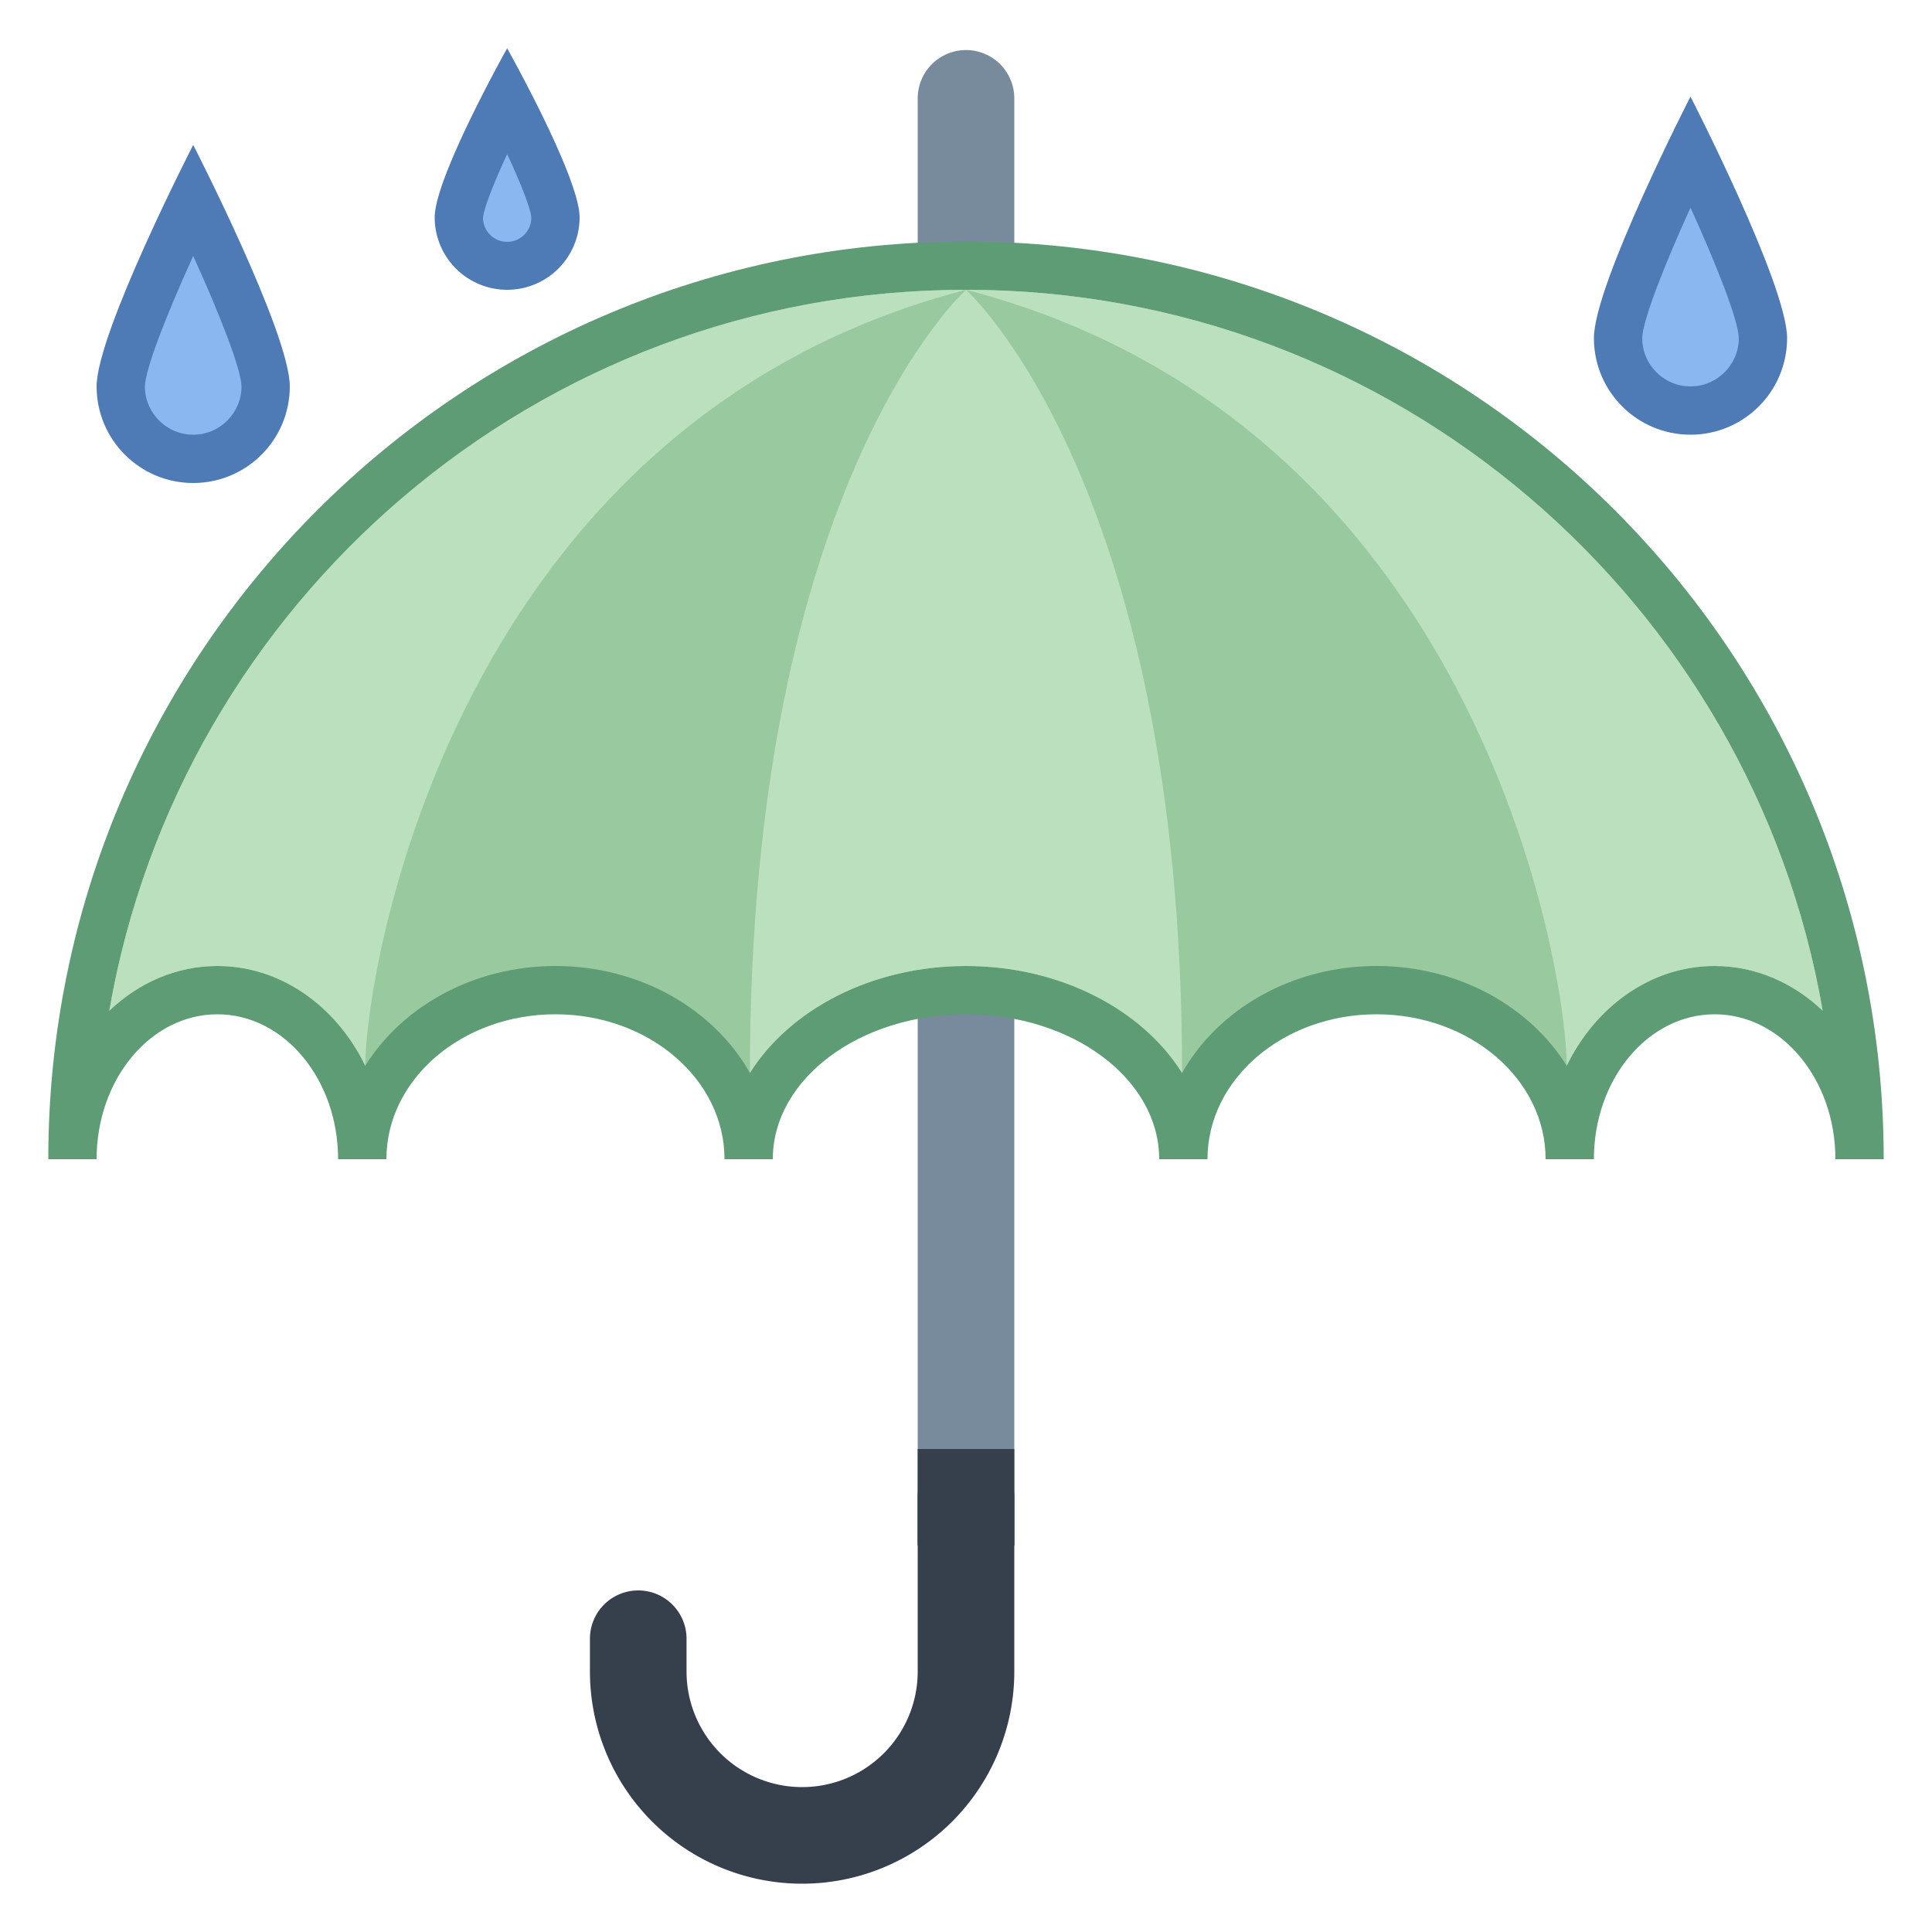 <svg viewBox="0 0 40 40" xmlns="http://www.w3.org/2000/svg"><path fill="none" stroke="#788b9c" stroke-width="2" stroke-linecap="round" stroke-miterlimit="10" d="M20 2.036v29.857"></path><path d="M20 31v3.607A3.393 3.393 0 0116.607 38h0a3.393 3.393 0 01-3.393-3.393v-.679" fill="none" stroke="#36404d" stroke-width="2" stroke-linecap="round" stroke-linejoin="round" stroke-miterlimit="10"></path><path d="M35 8.5c-.827 0-1.5-.673-1.5-1.5 0-.586.798-2.425 1.5-3.877.702 1.452 1.5 3.291 1.5 3.877 0 .827-.673 1.5-1.5 1.5z" fill="#8bb7f0"></path><path d="M35 4.299c.558 1.227.993 2.344 1 2.701 0 .551-.449 1-1 1s-1-.449-1-.999c.007-.357.442-1.475 1-2.702M35 2s-2 3.895-2 5 .895 2 2 2 2-.895 2-2-2-5-2-5z" fill="#4e7ab5"></path><path d="M4 9.5c-.827 0-1.5-.673-1.5-1.5 0-.586.798-2.425 1.5-3.877C4.702 5.575 5.5 7.414 5.5 8c0 .827-.673 1.5-1.5 1.5z" fill="#8bb7f0"></path><path d="M4 5.299C4.558 6.526 4.993 7.643 5 8c0 .551-.449 1-1 1s-1-.449-1-.999c.007-.357.442-1.475 1-2.702M4 3S2 6.895 2 8s.895 2 2 2 2-.895 2-2-2-5-2-5z" fill="#4e7ab5"></path><path d="M10.5 5.5c-.551 0-1-.449-1-1 0-.34.464-1.405 1-2.444.536 1.039 1 2.104 1 2.444 0 .551-.449 1-1 1z" fill="#8bb7f0"></path><path d="M10.5 3.19c.288.619.484 1.121.5 1.31a.5.5 0 01-1 .014c.016-.196.212-.702.5-1.324m0-2.19S9 3.672 9 4.5a1.5 1.5 0 003 0c0-.828-1.5-3.5-1.5-3.5z" fill="#4e7ab5"></path><path d="M38.469 23.5c-.208-1.694-1.46-3-2.969-3s-2.761 1.306-2.969 3h-.071c-.278-1.694-1.948-3-3.959-3s-3.681 1.306-3.959 3h-.086c-.313-1.694-2.191-3-4.454-3s-4.141 1.306-4.454 3h-.086c-.278-1.694-1.948-3-3.959-3s-3.681 1.306-3.959 3h-.075c-.208-1.694-1.46-3-2.969-3s-2.761 1.306-2.969 3h-.024c.266-9.97 8.46-18 18.493-18s18.227 8.03 18.493 18h-.024z" fill="#99c99e"></path><path d="M20 6c8.878 0 16.275 6.46 17.737 14.926C37.13 20.348 36.35 20 35.5 20c-1.316 0-2.465.835-3.063 2.065C31.669 20.835 30.192 20 28.5 20c-1.76 0-3.287.903-4.026 2.214C23.652 20.903 21.955 20 20 20s-3.652.903-4.474 2.214C14.787 20.903 13.26 20 11.5 20c-1.692 0-3.169.835-3.938 2.065C6.965 20.835 5.816 20 4.5 20c-.85 0-1.63.348-2.237.926C3.725 12.46 11.122 6 20 6m0-1C9.507 5 1 13.507 1 24h1c0-1.657 1.119-3 2.5-3S7 22.343 7 24h1c0-1.657 1.567-3 3.5-3s3.5 1.343 3.5 3h1c0-1.657 1.791-3 4-3s4 1.343 4 3h1c0-1.657 1.567-3 3.5-3s3.5 1.343 3.5 3h1c0-1.657 1.119-3 2.5-3s2.5 1.343 2.5 3h1c0-10.493-8.507-19-19-19z" fill="#5e9c76"></path><path d="M24.474 22.214C23.652 20.903 21.955 20 20 20s-3.652.903-4.474 2.214C15.526 10.003 20 6 20 6s4.474 4.003 4.474 16.214z" fill="#bae0bd"></path><path d="M35.5 20c-1.316 0-2.465.835-3.063 2.065C32.437 20.104 30.609 8.756 20 6c8.878 0 16.275 6.46 17.737 14.926C37.13 20.348 36.35 20 35.5 20zM2.263 20.926C3.725 12.46 11.122 6 20 6 9.391 8.756 7.563 20.104 7.563 22.065 6.965 20.835 5.816 20 4.5 20c-.85 0-1.63.348-2.237.926z" fill="#bae0bd"></path><path fill="#36404d" d="M19 30h2v2h-2z"></path></svg>